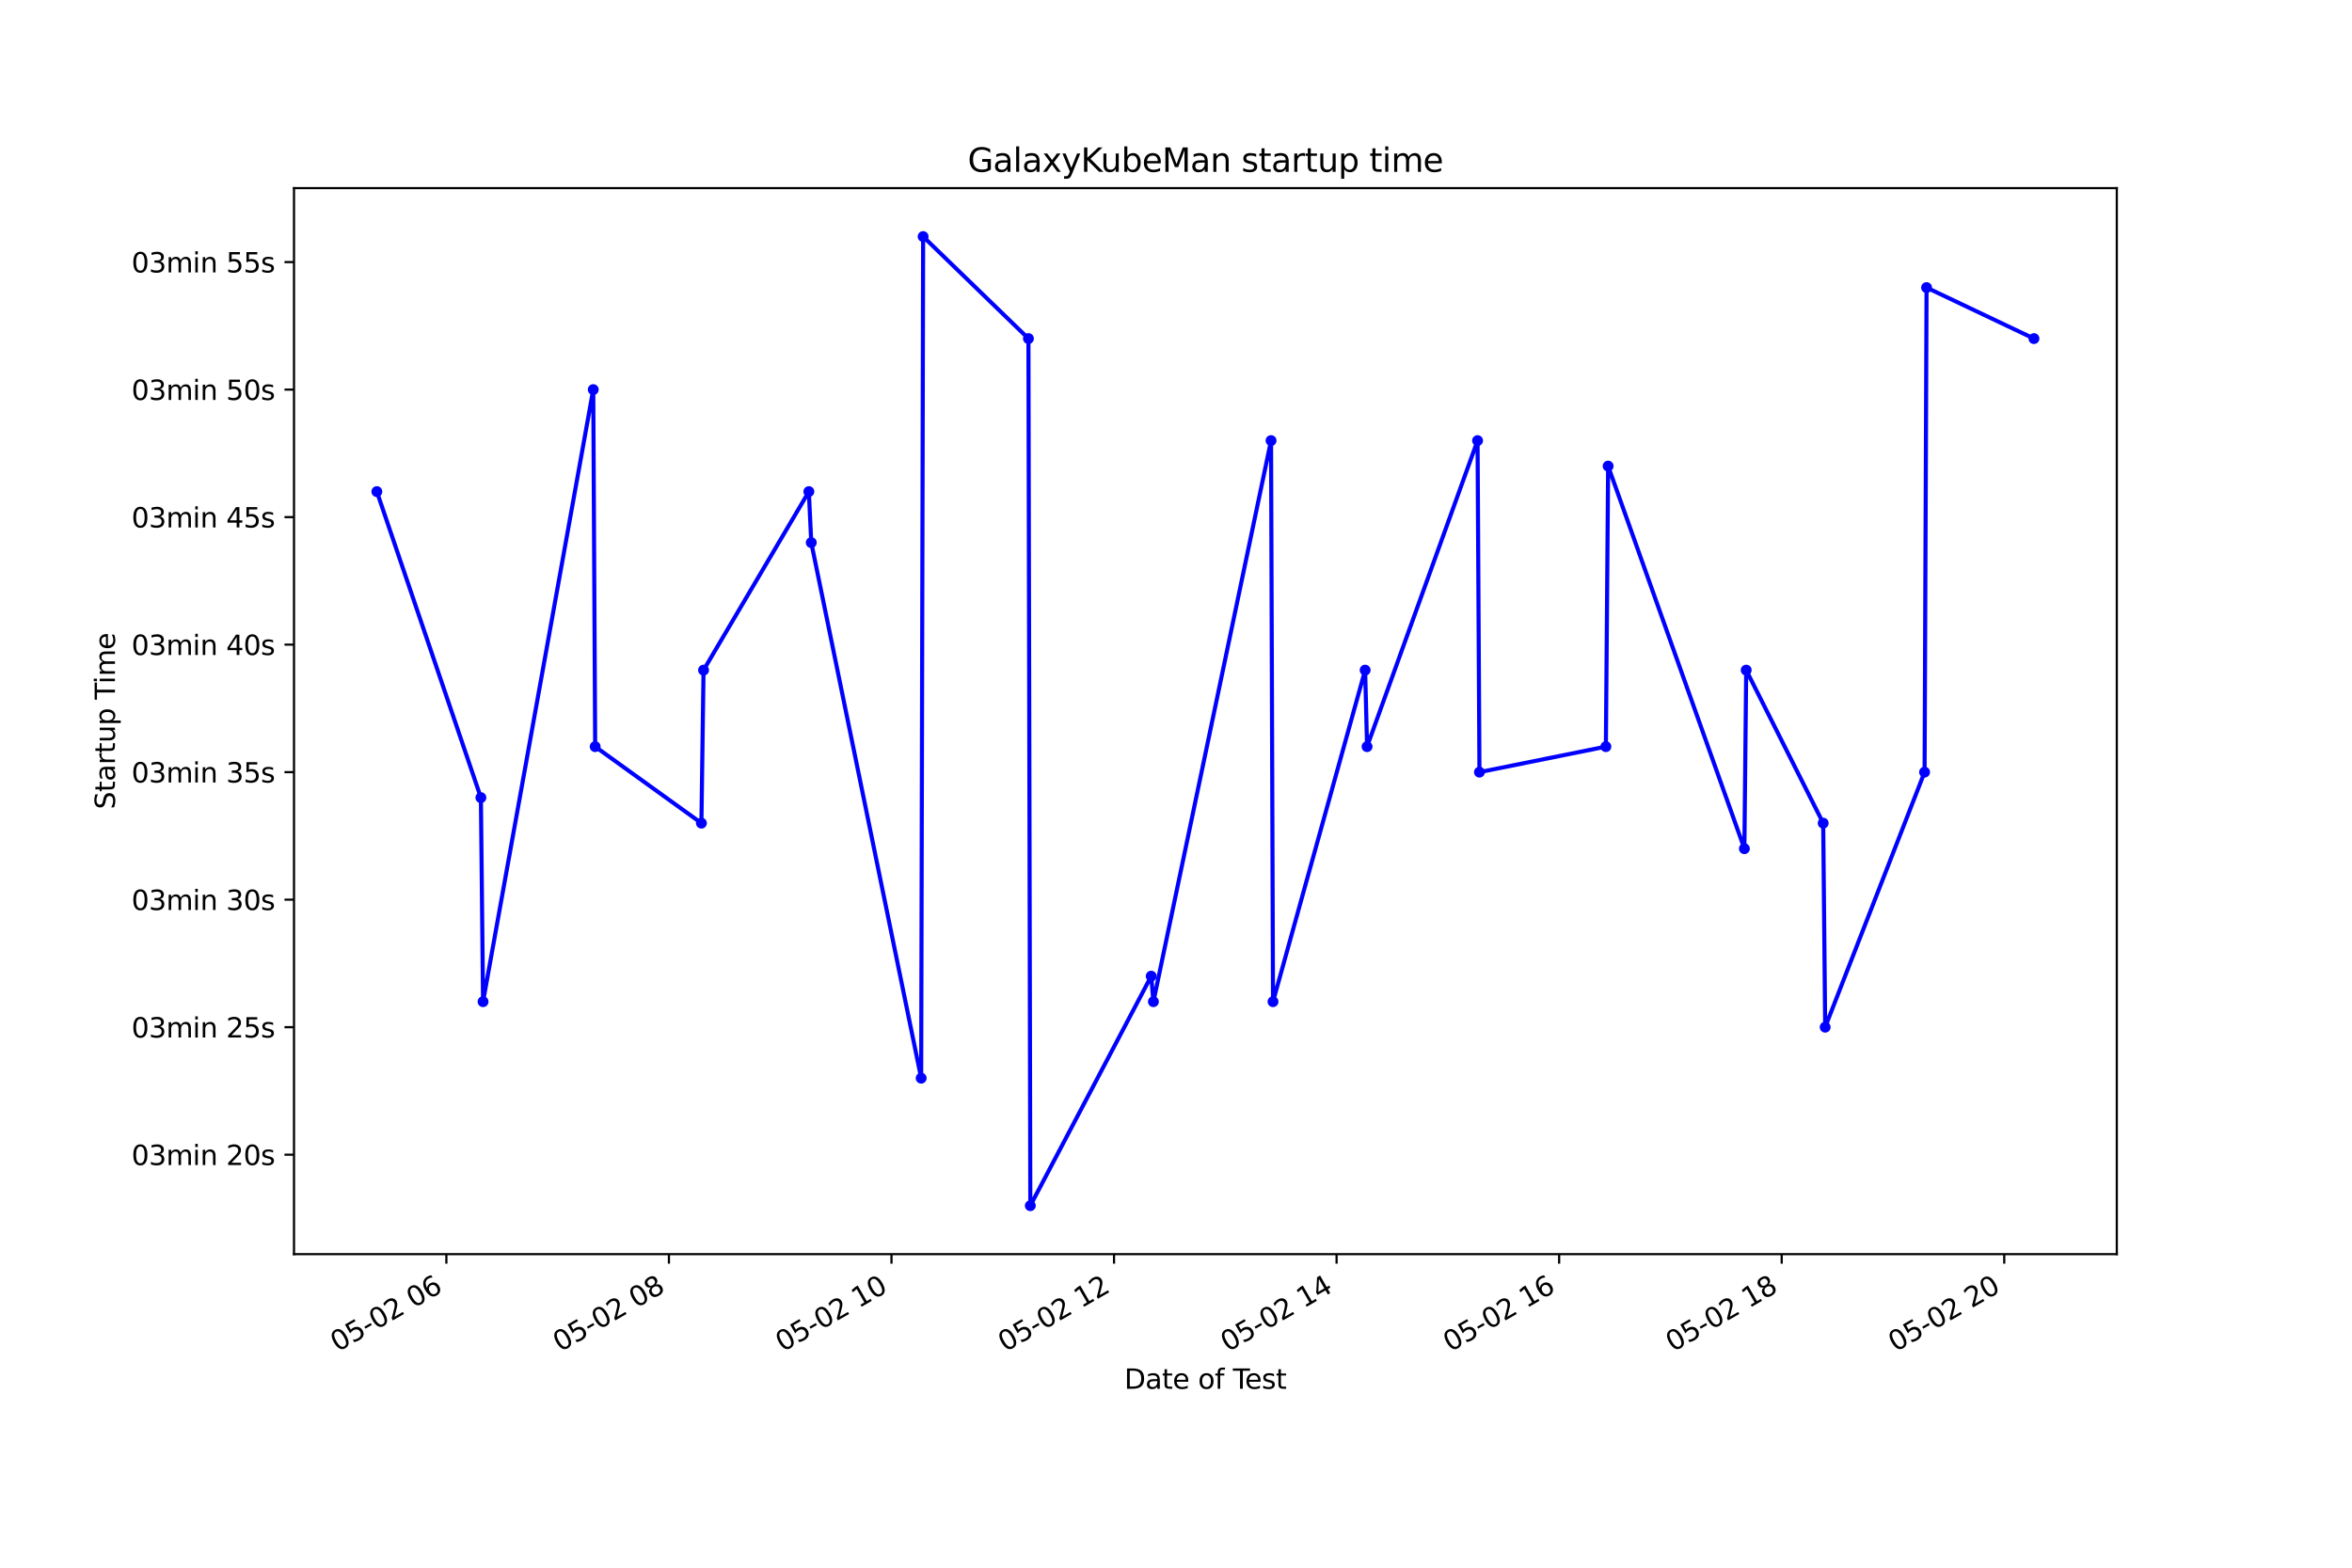 <?xml version="1.0" encoding="utf-8" standalone="no"?>
<!DOCTYPE svg PUBLIC "-//W3C//DTD SVG 1.1//EN"
  "http://www.w3.org/Graphics/SVG/1.1/DTD/svg11.dtd">
<svg height="576pt" version="1.1" viewBox="0 0 864 576" width="864pt" xmlns="http://www.w3.org/2000/svg" xmlns:xlink="http://www.w3.org/1999/xlink">
 <defs>
  <style type="text/css">*{stroke-linecap:butt;stroke-linejoin:round;}</style>
 </defs>
 <g id="figure_1">
  <g id="patch_1">
   <path d="M 0 576 
L 864 576 
L 864 0 
L 0 0 
z
" style="fill:#ffffff;"/>
  </g>
  <g id="axes_1">
   <g id="patch_2">
    <path d="M 108 460.8 
L 777.6 460.8 
L 777.6 69.12 
L 108 69.12 
z
" style="fill:#ffffff;"/>
   </g>
   <g id="matplotlib.axis_1">
    <g id="xtick_1">
     <g id="line2d_1">
      <defs>
       <path d="M 0 0 
L 0 3.5 
" id="md8857bfdb8" style="stroke:#000000;stroke-width:0.8;"/>
      </defs>
      <g>
       <use style="stroke:#000000;stroke-width:0.8;" x="163.973" xlink:href="#md8857bfdb8" y="460.8"/>
      </g>
     </g>
     <g id="text_1">
      <!-- 05-02 06 -->
      <g transform="translate(123.996 496.861)rotate(-30)scale(0.1 -0.1)">
       <defs>
        <path d="M 2034 4250 
Q 1547 4250 1301 3770 
Q 1056 3291 1056 2328 
Q 1056 1369 1301 889 
Q 1547 409 2034 409 
Q 2525 409 2770 889 
Q 3016 1369 3016 2328 
Q 3016 3291 2770 3770 
Q 2525 4250 2034 4250 
z
M 2034 4750 
Q 2819 4750 3233 4129 
Q 3647 3509 3647 2328 
Q 3647 1150 3233 529 
Q 2819 -91 2034 -91 
Q 1250 -91 836 529 
Q 422 1150 422 2328 
Q 422 3509 836 4129 
Q 1250 4750 2034 4750 
z
" id="DejaVuSans-30" transform="scale(0.016)"/>
        <path d="M 691 4666 
L 3169 4666 
L 3169 4134 
L 1269 4134 
L 1269 2991 
Q 1406 3038 1543 3061 
Q 1681 3084 1819 3084 
Q 2600 3084 3056 2656 
Q 3513 2228 3513 1497 
Q 3513 744 3044 326 
Q 2575 -91 1722 -91 
Q 1428 -91 1123 -41 
Q 819 9 494 109 
L 494 744 
Q 775 591 1075 516 
Q 1375 441 1709 441 
Q 2250 441 2565 725 
Q 2881 1009 2881 1497 
Q 2881 1984 2565 2268 
Q 2250 2553 1709 2553 
Q 1456 2553 1204 2497 
Q 953 2441 691 2322 
L 691 4666 
z
" id="DejaVuSans-35" transform="scale(0.016)"/>
        <path d="M 313 2009 
L 1997 2009 
L 1997 1497 
L 313 1497 
L 313 2009 
z
" id="DejaVuSans-2d" transform="scale(0.016)"/>
        <path d="M 1228 531 
L 3431 531 
L 3431 0 
L 469 0 
L 469 531 
Q 828 903 1448 1529 
Q 2069 2156 2228 2338 
Q 2531 2678 2651 2914 
Q 2772 3150 2772 3378 
Q 2772 3750 2511 3984 
Q 2250 4219 1831 4219 
Q 1534 4219 1204 4116 
Q 875 4013 500 3803 
L 500 4441 
Q 881 4594 1212 4672 
Q 1544 4750 1819 4750 
Q 2544 4750 2975 4387 
Q 3406 4025 3406 3419 
Q 3406 3131 3298 2873 
Q 3191 2616 2906 2266 
Q 2828 2175 2409 1742 
Q 1991 1309 1228 531 
z
" id="DejaVuSans-32" transform="scale(0.016)"/>
        <path id="DejaVuSans-20" transform="scale(0.016)"/>
        <path d="M 2113 2584 
Q 1688 2584 1439 2293 
Q 1191 2003 1191 1497 
Q 1191 994 1439 701 
Q 1688 409 2113 409 
Q 2538 409 2786 701 
Q 3034 994 3034 1497 
Q 3034 2003 2786 2293 
Q 2538 2584 2113 2584 
z
M 3366 4563 
L 3366 3988 
Q 3128 4100 2886 4159 
Q 2644 4219 2406 4219 
Q 1781 4219 1451 3797 
Q 1122 3375 1075 2522 
Q 1259 2794 1537 2939 
Q 1816 3084 2150 3084 
Q 2853 3084 3261 2657 
Q 3669 2231 3669 1497 
Q 3669 778 3244 343 
Q 2819 -91 2113 -91 
Q 1303 -91 875 529 
Q 447 1150 447 2328 
Q 447 3434 972 4092 
Q 1497 4750 2381 4750 
Q 2619 4750 2861 4703 
Q 3103 4656 3366 4563 
z
" id="DejaVuSans-36" transform="scale(0.016)"/>
       </defs>
       <use xlink:href="#DejaVuSans-30"/>
       <use x="63.623" xlink:href="#DejaVuSans-35"/>
       <use x="127.246" xlink:href="#DejaVuSans-2d"/>
       <use x="163.33" xlink:href="#DejaVuSans-30"/>
       <use x="226.953" xlink:href="#DejaVuSans-32"/>
       <use x="290.576" xlink:href="#DejaVuSans-20"/>
       <use x="322.363" xlink:href="#DejaVuSans-30"/>
       <use x="385.986" xlink:href="#DejaVuSans-36"/>
      </g>
     </g>
    </g>
    <g id="xtick_2">
     <g id="line2d_2">
      <g>
       <use style="stroke:#000000;stroke-width:0.8;" x="245.727" xlink:href="#md8857bfdb8" y="460.8"/>
      </g>
     </g>
     <g id="text_2">
      <!-- 05-02 08 -->
      <g transform="translate(205.75 496.861)rotate(-30)scale(0.1 -0.1)">
       <defs>
        <path d="M 2034 2216 
Q 1584 2216 1326 1975 
Q 1069 1734 1069 1313 
Q 1069 891 1326 650 
Q 1584 409 2034 409 
Q 2484 409 2743 651 
Q 3003 894 3003 1313 
Q 3003 1734 2745 1975 
Q 2488 2216 2034 2216 
z
M 1403 2484 
Q 997 2584 770 2862 
Q 544 3141 544 3541 
Q 544 4100 942 4425 
Q 1341 4750 2034 4750 
Q 2731 4750 3128 4425 
Q 3525 4100 3525 3541 
Q 3525 3141 3298 2862 
Q 3072 2584 2669 2484 
Q 3125 2378 3379 2068 
Q 3634 1759 3634 1313 
Q 3634 634 3220 271 
Q 2806 -91 2034 -91 
Q 1263 -91 848 271 
Q 434 634 434 1313 
Q 434 1759 690 2068 
Q 947 2378 1403 2484 
z
M 1172 3481 
Q 1172 3119 1398 2916 
Q 1625 2713 2034 2713 
Q 2441 2713 2670 2916 
Q 2900 3119 2900 3481 
Q 2900 3844 2670 4047 
Q 2441 4250 2034 4250 
Q 1625 4250 1398 4047 
Q 1172 3844 1172 3481 
z
" id="DejaVuSans-38" transform="scale(0.016)"/>
       </defs>
       <use xlink:href="#DejaVuSans-30"/>
       <use x="63.623" xlink:href="#DejaVuSans-35"/>
       <use x="127.246" xlink:href="#DejaVuSans-2d"/>
       <use x="163.33" xlink:href="#DejaVuSans-30"/>
       <use x="226.953" xlink:href="#DejaVuSans-32"/>
       <use x="290.576" xlink:href="#DejaVuSans-20"/>
       <use x="322.363" xlink:href="#DejaVuSans-30"/>
       <use x="385.986" xlink:href="#DejaVuSans-38"/>
      </g>
     </g>
    </g>
    <g id="xtick_3">
     <g id="line2d_3">
      <g>
       <use style="stroke:#000000;stroke-width:0.8;" x="327.481" xlink:href="#md8857bfdb8" y="460.8"/>
      </g>
     </g>
     <g id="text_3">
      <!-- 05-02 10 -->
      <g transform="translate(287.504 496.861)rotate(-30)scale(0.1 -0.1)">
       <defs>
        <path d="M 794 531 
L 1825 531 
L 1825 4091 
L 703 3866 
L 703 4441 
L 1819 4666 
L 2450 4666 
L 2450 531 
L 3481 531 
L 3481 0 
L 794 0 
L 794 531 
z
" id="DejaVuSans-31" transform="scale(0.016)"/>
       </defs>
       <use xlink:href="#DejaVuSans-30"/>
       <use x="63.623" xlink:href="#DejaVuSans-35"/>
       <use x="127.246" xlink:href="#DejaVuSans-2d"/>
       <use x="163.33" xlink:href="#DejaVuSans-30"/>
       <use x="226.953" xlink:href="#DejaVuSans-32"/>
       <use x="290.576" xlink:href="#DejaVuSans-20"/>
       <use x="322.363" xlink:href="#DejaVuSans-31"/>
       <use x="385.986" xlink:href="#DejaVuSans-30"/>
      </g>
     </g>
    </g>
    <g id="xtick_4">
     <g id="line2d_4">
      <g>
       <use style="stroke:#000000;stroke-width:0.8;" x="409.235" xlink:href="#md8857bfdb8" y="460.8"/>
      </g>
     </g>
     <g id="text_4">
      <!-- 05-02 12 -->
      <g transform="translate(369.258 496.861)rotate(-30)scale(0.1 -0.1)">
       <use xlink:href="#DejaVuSans-30"/>
       <use x="63.623" xlink:href="#DejaVuSans-35"/>
       <use x="127.246" xlink:href="#DejaVuSans-2d"/>
       <use x="163.33" xlink:href="#DejaVuSans-30"/>
       <use x="226.953" xlink:href="#DejaVuSans-32"/>
       <use x="290.576" xlink:href="#DejaVuSans-20"/>
       <use x="322.363" xlink:href="#DejaVuSans-31"/>
       <use x="385.986" xlink:href="#DejaVuSans-32"/>
      </g>
     </g>
    </g>
    <g id="xtick_5">
     <g id="line2d_5">
      <g>
       <use style="stroke:#000000;stroke-width:0.8;" x="490.989" xlink:href="#md8857bfdb8" y="460.8"/>
      </g>
     </g>
     <g id="text_5">
      <!-- 05-02 14 -->
      <g transform="translate(451.012 496.861)rotate(-30)scale(0.1 -0.1)">
       <defs>
        <path d="M 2419 4116 
L 825 1625 
L 2419 1625 
L 2419 4116 
z
M 2253 4666 
L 3047 4666 
L 3047 1625 
L 3713 1625 
L 3713 1100 
L 3047 1100 
L 3047 0 
L 2419 0 
L 2419 1100 
L 313 1100 
L 313 1709 
L 2253 4666 
z
" id="DejaVuSans-34" transform="scale(0.016)"/>
       </defs>
       <use xlink:href="#DejaVuSans-30"/>
       <use x="63.623" xlink:href="#DejaVuSans-35"/>
       <use x="127.246" xlink:href="#DejaVuSans-2d"/>
       <use x="163.33" xlink:href="#DejaVuSans-30"/>
       <use x="226.953" xlink:href="#DejaVuSans-32"/>
       <use x="290.576" xlink:href="#DejaVuSans-20"/>
       <use x="322.363" xlink:href="#DejaVuSans-31"/>
       <use x="385.986" xlink:href="#DejaVuSans-34"/>
      </g>
     </g>
    </g>
    <g id="xtick_6">
     <g id="line2d_6">
      <g>
       <use style="stroke:#000000;stroke-width:0.8;" x="572.744" xlink:href="#md8857bfdb8" y="460.8"/>
      </g>
     </g>
     <g id="text_6">
      <!-- 05-02 16 -->
      <g transform="translate(532.766 496.861)rotate(-30)scale(0.1 -0.1)">
       <use xlink:href="#DejaVuSans-30"/>
       <use x="63.623" xlink:href="#DejaVuSans-35"/>
       <use x="127.246" xlink:href="#DejaVuSans-2d"/>
       <use x="163.33" xlink:href="#DejaVuSans-30"/>
       <use x="226.953" xlink:href="#DejaVuSans-32"/>
       <use x="290.576" xlink:href="#DejaVuSans-20"/>
       <use x="322.363" xlink:href="#DejaVuSans-31"/>
       <use x="385.986" xlink:href="#DejaVuSans-36"/>
      </g>
     </g>
    </g>
    <g id="xtick_7">
     <g id="line2d_7">
      <g>
       <use style="stroke:#000000;stroke-width:0.8;" x="654.498" xlink:href="#md8857bfdb8" y="460.8"/>
      </g>
     </g>
     <g id="text_7">
      <!-- 05-02 18 -->
      <g transform="translate(614.52 496.861)rotate(-30)scale(0.1 -0.1)">
       <use xlink:href="#DejaVuSans-30"/>
       <use x="63.623" xlink:href="#DejaVuSans-35"/>
       <use x="127.246" xlink:href="#DejaVuSans-2d"/>
       <use x="163.33" xlink:href="#DejaVuSans-30"/>
       <use x="226.953" xlink:href="#DejaVuSans-32"/>
       <use x="290.576" xlink:href="#DejaVuSans-20"/>
       <use x="322.363" xlink:href="#DejaVuSans-31"/>
       <use x="385.986" xlink:href="#DejaVuSans-38"/>
      </g>
     </g>
    </g>
    <g id="xtick_8">
     <g id="line2d_8">
      <g>
       <use style="stroke:#000000;stroke-width:0.8;" x="736.252" xlink:href="#md8857bfdb8" y="460.8"/>
      </g>
     </g>
     <g id="text_8">
      <!-- 05-02 20 -->
      <g transform="translate(696.275 496.861)rotate(-30)scale(0.1 -0.1)">
       <use xlink:href="#DejaVuSans-30"/>
       <use x="63.623" xlink:href="#DejaVuSans-35"/>
       <use x="127.246" xlink:href="#DejaVuSans-2d"/>
       <use x="163.33" xlink:href="#DejaVuSans-30"/>
       <use x="226.953" xlink:href="#DejaVuSans-32"/>
       <use x="290.576" xlink:href="#DejaVuSans-20"/>
       <use x="322.363" xlink:href="#DejaVuSans-32"/>
       <use x="385.986" xlink:href="#DejaVuSans-30"/>
      </g>
     </g>
    </g>
    <g id="text_9">
     <!-- Date of Test -->
     <g transform="translate(413.006 510.26)scale(0.1 -0.1)">
      <defs>
       <path d="M 1259 4147 
L 1259 519 
L 2022 519 
Q 2988 519 3436 956 
Q 3884 1394 3884 2338 
Q 3884 3275 3436 3711 
Q 2988 4147 2022 4147 
L 1259 4147 
z
M 628 4666 
L 1925 4666 
Q 3281 4666 3915 4102 
Q 4550 3538 4550 2338 
Q 4550 1131 3912 565 
Q 3275 0 1925 0 
L 628 0 
L 628 4666 
z
" id="DejaVuSans-44" transform="scale(0.016)"/>
       <path d="M 2194 1759 
Q 1497 1759 1228 1600 
Q 959 1441 959 1056 
Q 959 750 1161 570 
Q 1363 391 1709 391 
Q 2188 391 2477 730 
Q 2766 1069 2766 1631 
L 2766 1759 
L 2194 1759 
z
M 3341 1997 
L 3341 0 
L 2766 0 
L 2766 531 
Q 2569 213 2275 61 
Q 1981 -91 1556 -91 
Q 1019 -91 701 211 
Q 384 513 384 1019 
Q 384 1609 779 1909 
Q 1175 2209 1959 2209 
L 2766 2209 
L 2766 2266 
Q 2766 2663 2505 2880 
Q 2244 3097 1772 3097 
Q 1472 3097 1187 3025 
Q 903 2953 641 2809 
L 641 3341 
Q 956 3463 1253 3523 
Q 1550 3584 1831 3584 
Q 2591 3584 2966 3190 
Q 3341 2797 3341 1997 
z
" id="DejaVuSans-61" transform="scale(0.016)"/>
       <path d="M 1172 4494 
L 1172 3500 
L 2356 3500 
L 2356 3053 
L 1172 3053 
L 1172 1153 
Q 1172 725 1289 603 
Q 1406 481 1766 481 
L 2356 481 
L 2356 0 
L 1766 0 
Q 1100 0 847 248 
Q 594 497 594 1153 
L 594 3053 
L 172 3053 
L 172 3500 
L 594 3500 
L 594 4494 
L 1172 4494 
z
" id="DejaVuSans-74" transform="scale(0.016)"/>
       <path d="M 3597 1894 
L 3597 1613 
L 953 1613 
Q 991 1019 1311 708 
Q 1631 397 2203 397 
Q 2534 397 2845 478 
Q 3156 559 3463 722 
L 3463 178 
Q 3153 47 2828 -22 
Q 2503 -91 2169 -91 
Q 1331 -91 842 396 
Q 353 884 353 1716 
Q 353 2575 817 3079 
Q 1281 3584 2069 3584 
Q 2775 3584 3186 3129 
Q 3597 2675 3597 1894 
z
M 3022 2063 
Q 3016 2534 2758 2815 
Q 2500 3097 2075 3097 
Q 1594 3097 1305 2825 
Q 1016 2553 972 2059 
L 3022 2063 
z
" id="DejaVuSans-65" transform="scale(0.016)"/>
       <path d="M 1959 3097 
Q 1497 3097 1228 2736 
Q 959 2375 959 1747 
Q 959 1119 1226 758 
Q 1494 397 1959 397 
Q 2419 397 2687 759 
Q 2956 1122 2956 1747 
Q 2956 2369 2687 2733 
Q 2419 3097 1959 3097 
z
M 1959 3584 
Q 2709 3584 3137 3096 
Q 3566 2609 3566 1747 
Q 3566 888 3137 398 
Q 2709 -91 1959 -91 
Q 1206 -91 779 398 
Q 353 888 353 1747 
Q 353 2609 779 3096 
Q 1206 3584 1959 3584 
z
" id="DejaVuSans-6f" transform="scale(0.016)"/>
       <path d="M 2375 4863 
L 2375 4384 
L 1825 4384 
Q 1516 4384 1395 4259 
Q 1275 4134 1275 3809 
L 1275 3500 
L 2222 3500 
L 2222 3053 
L 1275 3053 
L 1275 0 
L 697 0 
L 697 3053 
L 147 3053 
L 147 3500 
L 697 3500 
L 697 3744 
Q 697 4328 969 4595 
Q 1241 4863 1831 4863 
L 2375 4863 
z
" id="DejaVuSans-66" transform="scale(0.016)"/>
       <path d="M -19 4666 
L 3928 4666 
L 3928 4134 
L 2272 4134 
L 2272 0 
L 1638 0 
L 1638 4134 
L -19 4134 
L -19 4666 
z
" id="DejaVuSans-54" transform="scale(0.016)"/>
       <path d="M 2834 3397 
L 2834 2853 
Q 2591 2978 2328 3040 
Q 2066 3103 1784 3103 
Q 1356 3103 1142 2972 
Q 928 2841 928 2578 
Q 928 2378 1081 2264 
Q 1234 2150 1697 2047 
L 1894 2003 
Q 2506 1872 2764 1633 
Q 3022 1394 3022 966 
Q 3022 478 2636 193 
Q 2250 -91 1575 -91 
Q 1294 -91 989 -36 
Q 684 19 347 128 
L 347 722 
Q 666 556 975 473 
Q 1284 391 1588 391 
Q 1994 391 2212 530 
Q 2431 669 2431 922 
Q 2431 1156 2273 1281 
Q 2116 1406 1581 1522 
L 1381 1569 
Q 847 1681 609 1914 
Q 372 2147 372 2553 
Q 372 3047 722 3315 
Q 1072 3584 1716 3584 
Q 2034 3584 2315 3537 
Q 2597 3491 2834 3397 
z
" id="DejaVuSans-73" transform="scale(0.016)"/>
      </defs>
      <use xlink:href="#DejaVuSans-44"/>
      <use x="77.002" xlink:href="#DejaVuSans-61"/>
      <use x="138.281" xlink:href="#DejaVuSans-74"/>
      <use x="177.49" xlink:href="#DejaVuSans-65"/>
      <use x="239.014" xlink:href="#DejaVuSans-20"/>
      <use x="270.801" xlink:href="#DejaVuSans-6f"/>
      <use x="331.982" xlink:href="#DejaVuSans-66"/>
      <use x="367.188" xlink:href="#DejaVuSans-20"/>
      <use x="398.975" xlink:href="#DejaVuSans-54"/>
      <use x="443.059" xlink:href="#DejaVuSans-65"/>
      <use x="504.582" xlink:href="#DejaVuSans-73"/>
      <use x="556.682" xlink:href="#DejaVuSans-74"/>
     </g>
    </g>
   </g>
   <g id="matplotlib.axis_2">
    <g id="ytick_1">
     <g id="line2d_9">
      <defs>
       <path d="M 0 0 
L -3.5 0 
" id="m03a4ea4e00" style="stroke:#000000;stroke-width:0.8;"/>
      </defs>
      <g>
       <use style="stroke:#000000;stroke-width:0.8;" x="108" xlink:href="#m03a4ea4e00" y="424.256"/>
      </g>
     </g>
     <g id="text_10">
      <!-- 03min 20s -->
      <g transform="translate(48.306 428.055)scale(0.1 -0.1)">
       <defs>
        <path d="M 2597 2516 
Q 3050 2419 3304 2112 
Q 3559 1806 3559 1356 
Q 3559 666 3084 287 
Q 2609 -91 1734 -91 
Q 1441 -91 1130 -33 
Q 819 25 488 141 
L 488 750 
Q 750 597 1062 519 
Q 1375 441 1716 441 
Q 2309 441 2620 675 
Q 2931 909 2931 1356 
Q 2931 1769 2642 2001 
Q 2353 2234 1838 2234 
L 1294 2234 
L 1294 2753 
L 1863 2753 
Q 2328 2753 2575 2939 
Q 2822 3125 2822 3475 
Q 2822 3834 2567 4026 
Q 2313 4219 1838 4219 
Q 1578 4219 1281 4162 
Q 984 4106 628 3988 
L 628 4550 
Q 988 4650 1302 4700 
Q 1616 4750 1894 4750 
Q 2613 4750 3031 4423 
Q 3450 4097 3450 3541 
Q 3450 3153 3228 2886 
Q 3006 2619 2597 2516 
z
" id="DejaVuSans-33" transform="scale(0.016)"/>
        <path d="M 3328 2828 
Q 3544 3216 3844 3400 
Q 4144 3584 4550 3584 
Q 5097 3584 5394 3201 
Q 5691 2819 5691 2113 
L 5691 0 
L 5113 0 
L 5113 2094 
Q 5113 2597 4934 2840 
Q 4756 3084 4391 3084 
Q 3944 3084 3684 2787 
Q 3425 2491 3425 1978 
L 3425 0 
L 2847 0 
L 2847 2094 
Q 2847 2600 2669 2842 
Q 2491 3084 2119 3084 
Q 1678 3084 1418 2786 
Q 1159 2488 1159 1978 
L 1159 0 
L 581 0 
L 581 3500 
L 1159 3500 
L 1159 2956 
Q 1356 3278 1631 3431 
Q 1906 3584 2284 3584 
Q 2666 3584 2933 3390 
Q 3200 3197 3328 2828 
z
" id="DejaVuSans-6d" transform="scale(0.016)"/>
        <path d="M 603 3500 
L 1178 3500 
L 1178 0 
L 603 0 
L 603 3500 
z
M 603 4863 
L 1178 4863 
L 1178 4134 
L 603 4134 
L 603 4863 
z
" id="DejaVuSans-69" transform="scale(0.016)"/>
        <path d="M 3513 2113 
L 3513 0 
L 2938 0 
L 2938 2094 
Q 2938 2591 2744 2837 
Q 2550 3084 2163 3084 
Q 1697 3084 1428 2787 
Q 1159 2491 1159 1978 
L 1159 0 
L 581 0 
L 581 3500 
L 1159 3500 
L 1159 2956 
Q 1366 3272 1645 3428 
Q 1925 3584 2291 3584 
Q 2894 3584 3203 3211 
Q 3513 2838 3513 2113 
z
" id="DejaVuSans-6e" transform="scale(0.016)"/>
       </defs>
       <use xlink:href="#DejaVuSans-30"/>
       <use x="63.623" xlink:href="#DejaVuSans-33"/>
       <use x="127.246" xlink:href="#DejaVuSans-6d"/>
       <use x="224.658" xlink:href="#DejaVuSans-69"/>
       <use x="252.441" xlink:href="#DejaVuSans-6e"/>
       <use x="315.82" xlink:href="#DejaVuSans-20"/>
       <use x="347.607" xlink:href="#DejaVuSans-32"/>
       <use x="411.23" xlink:href="#DejaVuSans-30"/>
       <use x="474.854" xlink:href="#DejaVuSans-73"/>
      </g>
     </g>
    </g>
    <g id="ytick_2">
     <g id="line2d_10">
      <g>
       <use style="stroke:#000000;stroke-width:0.8;" x="108" xlink:href="#m03a4ea4e00" y="377.404"/>
      </g>
     </g>
     <g id="text_11">
      <!-- 03min 25s -->
      <g transform="translate(48.306 381.203)scale(0.1 -0.1)">
       <use xlink:href="#DejaVuSans-30"/>
       <use x="63.623" xlink:href="#DejaVuSans-33"/>
       <use x="127.246" xlink:href="#DejaVuSans-6d"/>
       <use x="224.658" xlink:href="#DejaVuSans-69"/>
       <use x="252.441" xlink:href="#DejaVuSans-6e"/>
       <use x="315.82" xlink:href="#DejaVuSans-20"/>
       <use x="347.607" xlink:href="#DejaVuSans-32"/>
       <use x="411.23" xlink:href="#DejaVuSans-35"/>
       <use x="474.854" xlink:href="#DejaVuSans-73"/>
      </g>
     </g>
    </g>
    <g id="ytick_3">
     <g id="line2d_11">
      <g>
       <use style="stroke:#000000;stroke-width:0.8;" x="108" xlink:href="#m03a4ea4e00" y="330.552"/>
      </g>
     </g>
     <g id="text_12">
      <!-- 03min 30s -->
      <g transform="translate(48.306 334.352)scale(0.1 -0.1)">
       <use xlink:href="#DejaVuSans-30"/>
       <use x="63.623" xlink:href="#DejaVuSans-33"/>
       <use x="127.246" xlink:href="#DejaVuSans-6d"/>
       <use x="224.658" xlink:href="#DejaVuSans-69"/>
       <use x="252.441" xlink:href="#DejaVuSans-6e"/>
       <use x="315.82" xlink:href="#DejaVuSans-20"/>
       <use x="347.607" xlink:href="#DejaVuSans-33"/>
       <use x="411.23" xlink:href="#DejaVuSans-30"/>
       <use x="474.854" xlink:href="#DejaVuSans-73"/>
      </g>
     </g>
    </g>
    <g id="ytick_4">
     <g id="line2d_12">
      <g>
       <use style="stroke:#000000;stroke-width:0.8;" x="108" xlink:href="#m03a4ea4e00" y="283.701"/>
      </g>
     </g>
     <g id="text_13">
      <!-- 03min 35s -->
      <g transform="translate(48.306 287.5)scale(0.1 -0.1)">
       <use xlink:href="#DejaVuSans-30"/>
       <use x="63.623" xlink:href="#DejaVuSans-33"/>
       <use x="127.246" xlink:href="#DejaVuSans-6d"/>
       <use x="224.658" xlink:href="#DejaVuSans-69"/>
       <use x="252.441" xlink:href="#DejaVuSans-6e"/>
       <use x="315.82" xlink:href="#DejaVuSans-20"/>
       <use x="347.607" xlink:href="#DejaVuSans-33"/>
       <use x="411.23" xlink:href="#DejaVuSans-35"/>
       <use x="474.854" xlink:href="#DejaVuSans-73"/>
      </g>
     </g>
    </g>
    <g id="ytick_5">
     <g id="line2d_13">
      <g>
       <use style="stroke:#000000;stroke-width:0.8;" x="108" xlink:href="#m03a4ea4e00" y="236.849"/>
      </g>
     </g>
     <g id="text_14">
      <!-- 03min 40s -->
      <g transform="translate(48.306 240.648)scale(0.1 -0.1)">
       <use xlink:href="#DejaVuSans-30"/>
       <use x="63.623" xlink:href="#DejaVuSans-33"/>
       <use x="127.246" xlink:href="#DejaVuSans-6d"/>
       <use x="224.658" xlink:href="#DejaVuSans-69"/>
       <use x="252.441" xlink:href="#DejaVuSans-6e"/>
       <use x="315.82" xlink:href="#DejaVuSans-20"/>
       <use x="347.607" xlink:href="#DejaVuSans-34"/>
       <use x="411.23" xlink:href="#DejaVuSans-30"/>
       <use x="474.854" xlink:href="#DejaVuSans-73"/>
      </g>
     </g>
    </g>
    <g id="ytick_6">
     <g id="line2d_14">
      <g>
       <use style="stroke:#000000;stroke-width:0.8;" x="108" xlink:href="#m03a4ea4e00" y="189.997"/>
      </g>
     </g>
     <g id="text_15">
      <!-- 03min 45s -->
      <g transform="translate(48.306 193.797)scale(0.1 -0.1)">
       <use xlink:href="#DejaVuSans-30"/>
       <use x="63.623" xlink:href="#DejaVuSans-33"/>
       <use x="127.246" xlink:href="#DejaVuSans-6d"/>
       <use x="224.658" xlink:href="#DejaVuSans-69"/>
       <use x="252.441" xlink:href="#DejaVuSans-6e"/>
       <use x="315.82" xlink:href="#DejaVuSans-20"/>
       <use x="347.607" xlink:href="#DejaVuSans-34"/>
       <use x="411.23" xlink:href="#DejaVuSans-35"/>
       <use x="474.854" xlink:href="#DejaVuSans-73"/>
      </g>
     </g>
    </g>
    <g id="ytick_7">
     <g id="line2d_15">
      <g>
       <use style="stroke:#000000;stroke-width:0.8;" x="108" xlink:href="#m03a4ea4e00" y="143.146"/>
      </g>
     </g>
     <g id="text_16">
      <!-- 03min 50s -->
      <g transform="translate(48.306 146.945)scale(0.1 -0.1)">
       <use xlink:href="#DejaVuSans-30"/>
       <use x="63.623" xlink:href="#DejaVuSans-33"/>
       <use x="127.246" xlink:href="#DejaVuSans-6d"/>
       <use x="224.658" xlink:href="#DejaVuSans-69"/>
       <use x="252.441" xlink:href="#DejaVuSans-6e"/>
       <use x="315.82" xlink:href="#DejaVuSans-20"/>
       <use x="347.607" xlink:href="#DejaVuSans-35"/>
       <use x="411.23" xlink:href="#DejaVuSans-30"/>
       <use x="474.854" xlink:href="#DejaVuSans-73"/>
      </g>
     </g>
    </g>
    <g id="ytick_8">
     <g id="line2d_16">
      <g>
       <use style="stroke:#000000;stroke-width:0.8;" x="108" xlink:href="#m03a4ea4e00" y="96.294"/>
      </g>
     </g>
     <g id="text_17">
      <!-- 03min 55s -->
      <g transform="translate(48.306 100.093)scale(0.1 -0.1)">
       <use xlink:href="#DejaVuSans-30"/>
       <use x="63.623" xlink:href="#DejaVuSans-33"/>
       <use x="127.246" xlink:href="#DejaVuSans-6d"/>
       <use x="224.658" xlink:href="#DejaVuSans-69"/>
       <use x="252.441" xlink:href="#DejaVuSans-6e"/>
       <use x="315.82" xlink:href="#DejaVuSans-20"/>
       <use x="347.607" xlink:href="#DejaVuSans-35"/>
       <use x="411.23" xlink:href="#DejaVuSans-35"/>
       <use x="474.854" xlink:href="#DejaVuSans-73"/>
      </g>
     </g>
    </g>
    <g id="text_18">
     <!-- Startup Time -->
     <g transform="translate(42.227 297.34)rotate(-90)scale(0.1 -0.1)">
      <defs>
       <path d="M 3425 4513 
L 3425 3897 
Q 3066 4069 2747 4153 
Q 2428 4238 2131 4238 
Q 1616 4238 1336 4038 
Q 1056 3838 1056 3469 
Q 1056 3159 1242 3001 
Q 1428 2844 1947 2747 
L 2328 2669 
Q 3034 2534 3370 2195 
Q 3706 1856 3706 1288 
Q 3706 609 3251 259 
Q 2797 -91 1919 -91 
Q 1588 -91 1214 -16 
Q 841 59 441 206 
L 441 856 
Q 825 641 1194 531 
Q 1563 422 1919 422 
Q 2459 422 2753 634 
Q 3047 847 3047 1241 
Q 3047 1584 2836 1778 
Q 2625 1972 2144 2069 
L 1759 2144 
Q 1053 2284 737 2584 
Q 422 2884 422 3419 
Q 422 4038 858 4394 
Q 1294 4750 2059 4750 
Q 2388 4750 2728 4690 
Q 3069 4631 3425 4513 
z
" id="DejaVuSans-53" transform="scale(0.016)"/>
       <path d="M 2631 2963 
Q 2534 3019 2420 3045 
Q 2306 3072 2169 3072 
Q 1681 3072 1420 2755 
Q 1159 2438 1159 1844 
L 1159 0 
L 581 0 
L 581 3500 
L 1159 3500 
L 1159 2956 
Q 1341 3275 1631 3429 
Q 1922 3584 2338 3584 
Q 2397 3584 2469 3576 
Q 2541 3569 2628 3553 
L 2631 2963 
z
" id="DejaVuSans-72" transform="scale(0.016)"/>
       <path d="M 544 1381 
L 544 3500 
L 1119 3500 
L 1119 1403 
Q 1119 906 1312 657 
Q 1506 409 1894 409 
Q 2359 409 2629 706 
Q 2900 1003 2900 1516 
L 2900 3500 
L 3475 3500 
L 3475 0 
L 2900 0 
L 2900 538 
Q 2691 219 2414 64 
Q 2138 -91 1772 -91 
Q 1169 -91 856 284 
Q 544 659 544 1381 
z
M 1991 3584 
L 1991 3584 
z
" id="DejaVuSans-75" transform="scale(0.016)"/>
       <path d="M 1159 525 
L 1159 -1331 
L 581 -1331 
L 581 3500 
L 1159 3500 
L 1159 2969 
Q 1341 3281 1617 3432 
Q 1894 3584 2278 3584 
Q 2916 3584 3314 3078 
Q 3713 2572 3713 1747 
Q 3713 922 3314 415 
Q 2916 -91 2278 -91 
Q 1894 -91 1617 61 
Q 1341 213 1159 525 
z
M 3116 1747 
Q 3116 2381 2855 2742 
Q 2594 3103 2138 3103 
Q 1681 3103 1420 2742 
Q 1159 2381 1159 1747 
Q 1159 1113 1420 752 
Q 1681 391 2138 391 
Q 2594 391 2855 752 
Q 3116 1113 3116 1747 
z
" id="DejaVuSans-70" transform="scale(0.016)"/>
      </defs>
      <use xlink:href="#DejaVuSans-53"/>
      <use x="63.477" xlink:href="#DejaVuSans-74"/>
      <use x="102.686" xlink:href="#DejaVuSans-61"/>
      <use x="163.965" xlink:href="#DejaVuSans-72"/>
      <use x="205.078" xlink:href="#DejaVuSans-74"/>
      <use x="244.287" xlink:href="#DejaVuSans-75"/>
      <use x="307.666" xlink:href="#DejaVuSans-70"/>
      <use x="371.143" xlink:href="#DejaVuSans-20"/>
      <use x="402.93" xlink:href="#DejaVuSans-54"/>
      <use x="460.889" xlink:href="#DejaVuSans-69"/>
      <use x="488.672" xlink:href="#DejaVuSans-6d"/>
      <use x="586.084" xlink:href="#DejaVuSans-65"/>
     </g>
    </g>
   </g>
   <g id="line2d_17">
    <path clip-path="url(#p4b0e2180cf)" d="M 747.164 124.405 
L 707.717 105.664 
L 706.991 283.701 
L 670.474 377.404 
L 669.747 302.441 
L 641.462 246.219 
L 640.792 311.812 
L 590.741 171.257 
L 589.912 274.33 
L 543.471 283.701 
L 542.778 161.886 
L 502.185 274.33 
L 501.481 246.219 
L 467.633 368.034 
L 466.917 161.886 
L 423.701 368.034 
L 422.895 358.663 
L 378.487 442.996 
L 377.794 124.405 
L 339.109 86.924 
L 338.393 396.145 
L 298.016 199.368 
L 297.13 180.627 
L 258.445 246.219 
L 257.661 302.441 
L 218.635 274.33 
L 217.931 143.146 
L 177.451 368.034 
L 176.656 293.071 
L 138.436 180.627 
" style="fill:none;stroke:#0000ff;stroke-linecap:square;stroke-width:1.5;"/>
    <defs>
     <path d="M 0 1.5 
C 0.398 1.5 0.779 1.342 1.061 1.061 
C 1.342 0.779 1.5 0.398 1.5 0 
C 1.5 -0.398 1.342 -0.779 1.061 -1.061 
C 0.779 -1.342 0.398 -1.5 0 -1.5 
C -0.398 -1.5 -0.779 -1.342 -1.061 -1.061 
C -1.342 -0.779 -1.5 -0.398 -1.5 0 
C -1.5 0.398 -1.342 0.779 -1.061 1.061 
C -0.779 1.342 -0.398 1.5 0 1.5 
z
" id="m277ba2f612" style="stroke:#0000ff;"/>
    </defs>
    <g clip-path="url(#p4b0e2180cf)">
     <use style="fill:#0000ff;stroke:#0000ff;" x="747.164" xlink:href="#m277ba2f612" y="124.405"/>
     <use style="fill:#0000ff;stroke:#0000ff;" x="707.717" xlink:href="#m277ba2f612" y="105.664"/>
     <use style="fill:#0000ff;stroke:#0000ff;" x="706.991" xlink:href="#m277ba2f612" y="283.701"/>
     <use style="fill:#0000ff;stroke:#0000ff;" x="670.474" xlink:href="#m277ba2f612" y="377.404"/>
     <use style="fill:#0000ff;stroke:#0000ff;" x="669.747" xlink:href="#m277ba2f612" y="302.441"/>
     <use style="fill:#0000ff;stroke:#0000ff;" x="641.462" xlink:href="#m277ba2f612" y="246.219"/>
     <use style="fill:#0000ff;stroke:#0000ff;" x="640.792" xlink:href="#m277ba2f612" y="311.812"/>
     <use style="fill:#0000ff;stroke:#0000ff;" x="590.741" xlink:href="#m277ba2f612" y="171.257"/>
     <use style="fill:#0000ff;stroke:#0000ff;" x="589.912" xlink:href="#m277ba2f612" y="274.33"/>
     <use style="fill:#0000ff;stroke:#0000ff;" x="543.471" xlink:href="#m277ba2f612" y="283.701"/>
     <use style="fill:#0000ff;stroke:#0000ff;" x="542.778" xlink:href="#m277ba2f612" y="161.886"/>
     <use style="fill:#0000ff;stroke:#0000ff;" x="502.185" xlink:href="#m277ba2f612" y="274.33"/>
     <use style="fill:#0000ff;stroke:#0000ff;" x="501.481" xlink:href="#m277ba2f612" y="246.219"/>
     <use style="fill:#0000ff;stroke:#0000ff;" x="467.633" xlink:href="#m277ba2f612" y="368.034"/>
     <use style="fill:#0000ff;stroke:#0000ff;" x="466.917" xlink:href="#m277ba2f612" y="161.886"/>
     <use style="fill:#0000ff;stroke:#0000ff;" x="423.701" xlink:href="#m277ba2f612" y="368.034"/>
     <use style="fill:#0000ff;stroke:#0000ff;" x="422.895" xlink:href="#m277ba2f612" y="358.663"/>
     <use style="fill:#0000ff;stroke:#0000ff;" x="378.487" xlink:href="#m277ba2f612" y="442.996"/>
     <use style="fill:#0000ff;stroke:#0000ff;" x="377.794" xlink:href="#m277ba2f612" y="124.405"/>
     <use style="fill:#0000ff;stroke:#0000ff;" x="339.109" xlink:href="#m277ba2f612" y="86.924"/>
     <use style="fill:#0000ff;stroke:#0000ff;" x="338.393" xlink:href="#m277ba2f612" y="396.145"/>
     <use style="fill:#0000ff;stroke:#0000ff;" x="298.016" xlink:href="#m277ba2f612" y="199.368"/>
     <use style="fill:#0000ff;stroke:#0000ff;" x="297.13" xlink:href="#m277ba2f612" y="180.627"/>
     <use style="fill:#0000ff;stroke:#0000ff;" x="258.445" xlink:href="#m277ba2f612" y="246.219"/>
     <use style="fill:#0000ff;stroke:#0000ff;" x="257.661" xlink:href="#m277ba2f612" y="302.441"/>
     <use style="fill:#0000ff;stroke:#0000ff;" x="218.635" xlink:href="#m277ba2f612" y="274.33"/>
     <use style="fill:#0000ff;stroke:#0000ff;" x="217.931" xlink:href="#m277ba2f612" y="143.146"/>
     <use style="fill:#0000ff;stroke:#0000ff;" x="177.451" xlink:href="#m277ba2f612" y="368.034"/>
     <use style="fill:#0000ff;stroke:#0000ff;" x="176.656" xlink:href="#m277ba2f612" y="293.071"/>
     <use style="fill:#0000ff;stroke:#0000ff;" x="138.436" xlink:href="#m277ba2f612" y="180.627"/>
    </g>
   </g>
   <g id="patch_3">
    <path d="M 108 460.8 
L 108 69.12 
" style="fill:none;stroke:#000000;stroke-linecap:square;stroke-linejoin:miter;stroke-width:0.8;"/>
   </g>
   <g id="patch_4">
    <path d="M 777.6 460.8 
L 777.6 69.12 
" style="fill:none;stroke:#000000;stroke-linecap:square;stroke-linejoin:miter;stroke-width:0.8;"/>
   </g>
   <g id="patch_5">
    <path d="M 108 460.8 
L 777.6 460.8 
" style="fill:none;stroke:#000000;stroke-linecap:square;stroke-linejoin:miter;stroke-width:0.8;"/>
   </g>
   <g id="patch_6">
    <path d="M 108 69.12 
L 777.6 69.12 
" style="fill:none;stroke:#000000;stroke-linecap:square;stroke-linejoin:miter;stroke-width:0.8;"/>
   </g>
   <g id="text_19">
    <!-- GalaxyKubeMan startup time -->
    <g transform="translate(355.479 63.12)scale(0.12 -0.12)">
     <defs>
      <path d="M 3809 666 
L 3809 1919 
L 2778 1919 
L 2778 2438 
L 4434 2438 
L 4434 434 
Q 4069 175 3628 42 
Q 3188 -91 2688 -91 
Q 1594 -91 976 548 
Q 359 1188 359 2328 
Q 359 3472 976 4111 
Q 1594 4750 2688 4750 
Q 3144 4750 3555 4637 
Q 3966 4525 4313 4306 
L 4313 3634 
Q 3963 3931 3569 4081 
Q 3175 4231 2741 4231 
Q 1884 4231 1454 3753 
Q 1025 3275 1025 2328 
Q 1025 1384 1454 906 
Q 1884 428 2741 428 
Q 3075 428 3337 486 
Q 3600 544 3809 666 
z
" id="DejaVuSans-47" transform="scale(0.016)"/>
      <path d="M 603 4863 
L 1178 4863 
L 1178 0 
L 603 0 
L 603 4863 
z
" id="DejaVuSans-6c" transform="scale(0.016)"/>
      <path d="M 3513 3500 
L 2247 1797 
L 3578 0 
L 2900 0 
L 1881 1375 
L 863 0 
L 184 0 
L 1544 1831 
L 300 3500 
L 978 3500 
L 1906 2253 
L 2834 3500 
L 3513 3500 
z
" id="DejaVuSans-78" transform="scale(0.016)"/>
      <path d="M 2059 -325 
Q 1816 -950 1584 -1140 
Q 1353 -1331 966 -1331 
L 506 -1331 
L 506 -850 
L 844 -850 
Q 1081 -850 1212 -737 
Q 1344 -625 1503 -206 
L 1606 56 
L 191 3500 
L 800 3500 
L 1894 763 
L 2988 3500 
L 3597 3500 
L 2059 -325 
z
" id="DejaVuSans-79" transform="scale(0.016)"/>
      <path d="M 628 4666 
L 1259 4666 
L 1259 2694 
L 3353 4666 
L 4166 4666 
L 1850 2491 
L 4331 0 
L 3500 0 
L 1259 2247 
L 1259 0 
L 628 0 
L 628 4666 
z
" id="DejaVuSans-4b" transform="scale(0.016)"/>
      <path d="M 3116 1747 
Q 3116 2381 2855 2742 
Q 2594 3103 2138 3103 
Q 1681 3103 1420 2742 
Q 1159 2381 1159 1747 
Q 1159 1113 1420 752 
Q 1681 391 2138 391 
Q 2594 391 2855 752 
Q 3116 1113 3116 1747 
z
M 1159 2969 
Q 1341 3281 1617 3432 
Q 1894 3584 2278 3584 
Q 2916 3584 3314 3078 
Q 3713 2572 3713 1747 
Q 3713 922 3314 415 
Q 2916 -91 2278 -91 
Q 1894 -91 1617 61 
Q 1341 213 1159 525 
L 1159 0 
L 581 0 
L 581 4863 
L 1159 4863 
L 1159 2969 
z
" id="DejaVuSans-62" transform="scale(0.016)"/>
      <path d="M 628 4666 
L 1569 4666 
L 2759 1491 
L 3956 4666 
L 4897 4666 
L 4897 0 
L 4281 0 
L 4281 4097 
L 3078 897 
L 2444 897 
L 1241 4097 
L 1241 0 
L 628 0 
L 628 4666 
z
" id="DejaVuSans-4d" transform="scale(0.016)"/>
     </defs>
     <use xlink:href="#DejaVuSans-47"/>
     <use x="77.49" xlink:href="#DejaVuSans-61"/>
     <use x="138.77" xlink:href="#DejaVuSans-6c"/>
     <use x="166.553" xlink:href="#DejaVuSans-61"/>
     <use x="227.832" xlink:href="#DejaVuSans-78"/>
     <use x="287.012" xlink:href="#DejaVuSans-79"/>
     <use x="346.191" xlink:href="#DejaVuSans-4b"/>
     <use x="406.768" xlink:href="#DejaVuSans-75"/>
     <use x="470.146" xlink:href="#DejaVuSans-62"/>
     <use x="533.623" xlink:href="#DejaVuSans-65"/>
     <use x="595.146" xlink:href="#DejaVuSans-4d"/>
     <use x="681.426" xlink:href="#DejaVuSans-61"/>
     <use x="742.705" xlink:href="#DejaVuSans-6e"/>
     <use x="806.084" xlink:href="#DejaVuSans-20"/>
     <use x="837.871" xlink:href="#DejaVuSans-73"/>
     <use x="889.971" xlink:href="#DejaVuSans-74"/>
     <use x="929.18" xlink:href="#DejaVuSans-61"/>
     <use x="990.459" xlink:href="#DejaVuSans-72"/>
     <use x="1031.572" xlink:href="#DejaVuSans-74"/>
     <use x="1070.781" xlink:href="#DejaVuSans-75"/>
     <use x="1134.16" xlink:href="#DejaVuSans-70"/>
     <use x="1197.637" xlink:href="#DejaVuSans-20"/>
     <use x="1229.424" xlink:href="#DejaVuSans-74"/>
     <use x="1268.633" xlink:href="#DejaVuSans-69"/>
     <use x="1296.416" xlink:href="#DejaVuSans-6d"/>
     <use x="1393.828" xlink:href="#DejaVuSans-65"/>
    </g>
   </g>
  </g>
 </g>
 <defs>
  <clipPath id="p4b0e2180cf">
   <rect height="391.68" width="669.6" x="108" y="69.12"/>
  </clipPath>
 </defs>
</svg>
